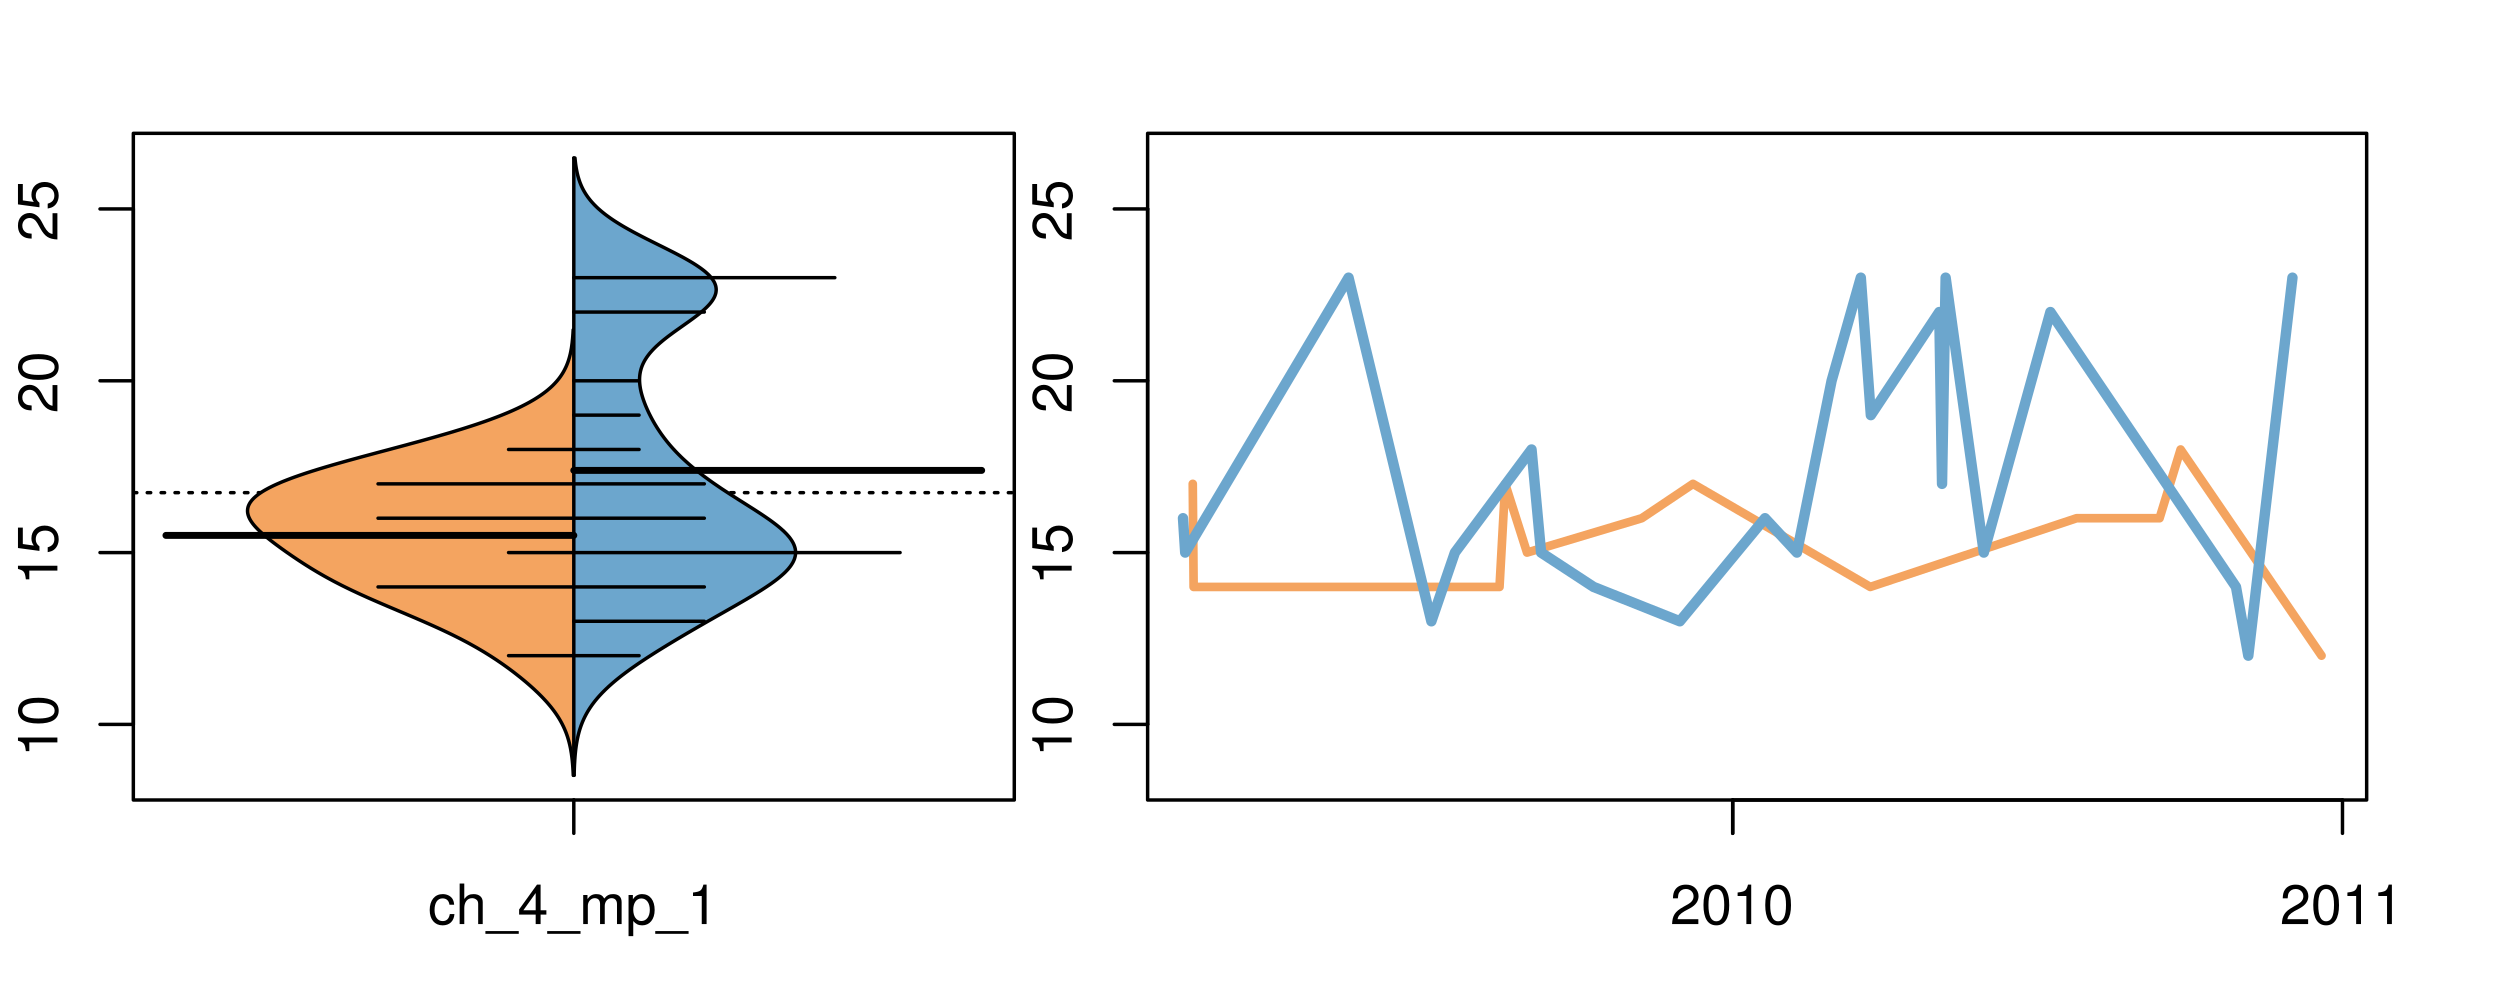 <?xml version="1.0" encoding="UTF-8"?>
<svg xmlns="http://www.w3.org/2000/svg" xmlns:xlink="http://www.w3.org/1999/xlink" width="540pt" height="216pt" viewBox="0 0 540 216" version="1.1">
<defs>
<g>
<symbol overflow="visible" id="glyph0-0">
<path style="stroke:none;" d="M -6.062 -3.109 L 0 -3.109 L 0 -4.156 L -8.516 -4.156 L -8.516 -3.469 C -7.203 -3.094 -7.016 -2.859 -6.812 -1.219 L -6.062 -1.219 Z M -6.062 -3.109 "/>
</symbol>
<symbol overflow="visible" id="glyph0-1">
<path style="stroke:none;" d="M -8.516 -3.297 C -8.516 -2.516 -8.156 -1.781 -7.578 -1.344 C -6.828 -0.797 -5.688 -0.516 -4.109 -0.516 C -1.25 -0.516 0.281 -1.469 0.281 -3.297 C 0.281 -5.094 -1.25 -6.078 -4.047 -6.078 C -5.703 -6.078 -6.797 -5.812 -7.578 -5.25 C -8.172 -4.812 -8.516 -4.109 -8.516 -3.297 Z M -7.578 -3.297 C -7.578 -4.438 -6.422 -5 -4.141 -5 C -1.734 -5 -0.594 -4.453 -0.594 -3.281 C -0.594 -2.156 -1.781 -1.594 -4.109 -1.594 C -6.438 -1.594 -7.578 -2.156 -7.578 -3.297 Z M -7.578 -3.297 "/>
</symbol>
<symbol overflow="visible" id="glyph0-2">
<path style="stroke:none;" d="M -8.516 -5.719 L -8.516 -1.312 L -3.875 -0.688 L -3.875 -1.656 C -4.469 -2.141 -4.672 -2.562 -4.672 -3.219 C -4.672 -4.359 -3.891 -5.078 -2.625 -5.078 C -1.406 -5.078 -0.656 -4.375 -0.656 -3.219 C -0.656 -2.297 -1.125 -1.734 -2.094 -1.469 L -2.094 -0.422 C -1.391 -0.562 -1.062 -0.688 -0.75 -0.938 C -0.094 -1.422 0.281 -2.281 0.281 -3.234 C 0.281 -4.953 -0.969 -6.156 -2.766 -6.156 C -4.453 -6.156 -5.609 -5.047 -5.609 -3.406 C -5.609 -2.812 -5.453 -2.328 -5.094 -1.844 L -7.469 -2.172 L -7.469 -5.719 Z M -8.516 -5.719 "/>
</symbol>
<symbol overflow="visible" id="glyph0-3">
<path style="stroke:none;" d="M -1.047 -6.078 L -1.047 -1.594 C -1.734 -1.703 -2.188 -2.094 -2.797 -3.125 L -3.438 -4.328 C -4.094 -5.516 -4.969 -6.125 -6.016 -6.125 C -6.719 -6.125 -7.375 -5.844 -7.844 -5.344 C -8.297 -4.844 -8.516 -4.219 -8.516 -3.406 C -8.516 -2.328 -8.125 -1.531 -7.406 -1.062 C -6.953 -0.75 -6.422 -0.625 -5.562 -0.594 L -5.562 -1.656 C -6.125 -1.688 -6.484 -1.766 -6.75 -1.906 C -7.266 -2.188 -7.578 -2.734 -7.578 -3.375 C -7.578 -4.328 -6.906 -5.047 -5.984 -5.047 C -5.312 -5.047 -4.734 -4.656 -4.312 -3.906 L -3.688 -2.797 C -2.672 -1.016 -1.875 -0.5 0 -0.406 L 0 -6.078 Z M -1.047 -6.078 "/>
</symbol>
<symbol overflow="visible" id="glyph0-4">
<path style="stroke:none;" d="M -8.75 -5.938 L -8.75 -4.938 L -5.5 -4.938 C -6.125 -4.531 -6.469 -3.859 -6.469 -3.016 C -6.469 -1.375 -5.156 -0.312 -3.156 -0.312 C -1.031 -0.312 0.281 -1.359 0.281 -3.047 C 0.281 -3.906 -0.047 -4.516 -0.828 -5.047 L 0 -5.047 L 0 -5.938 Z M -5.531 -3.188 C -5.531 -4.266 -4.578 -4.938 -3.078 -4.938 C -1.625 -4.938 -0.656 -4.25 -0.656 -3.188 C -0.656 -2.094 -1.625 -1.359 -3.094 -1.359 C -4.562 -1.359 -5.531 -2.094 -5.531 -3.188 Z M -5.531 -3.188 "/>
</symbol>
<symbol overflow="visible" id="glyph0-5">
<path style="stroke:none;" d="M -6.281 -3.094 L -6.281 -2.047 L -7.266 -2.047 C -7.688 -2.047 -7.906 -2.297 -7.906 -2.75 C -7.906 -2.828 -7.906 -2.875 -7.891 -3.094 L -8.719 -3.094 C -8.766 -2.875 -8.781 -2.734 -8.781 -2.531 C -8.781 -1.609 -8.25 -1.062 -7.359 -1.062 L -6.281 -1.062 L -6.281 -0.219 L -5.469 -0.219 L -5.469 -1.062 L 0 -1.062 L 0 -2.047 L -5.469 -2.047 L -5.469 -3.094 Z M -6.281 -3.094 "/>
</symbol>
<symbol overflow="visible" id="glyph0-6">
<path style="stroke:none;" d="M 1.516 -6.938 L 1.516 0.266 L 2.109 0.266 L 2.109 -6.938 Z M 1.516 -6.938 "/>
</symbol>
<symbol overflow="visible" id="glyph0-7">
<path style="stroke:none;" d="M -6.469 -3.266 C -6.469 -1.5 -5.203 -0.438 -3.094 -0.438 C -0.984 -0.438 0.281 -1.484 0.281 -3.281 C 0.281 -5.047 -0.984 -6.125 -3.047 -6.125 C -5.219 -6.125 -6.469 -5.078 -6.469 -3.266 Z M -5.547 -3.281 C -5.547 -4.406 -4.625 -5.078 -3.062 -5.078 C -1.578 -5.078 -0.641 -4.375 -0.641 -3.281 C -0.641 -2.156 -1.578 -1.469 -3.094 -1.469 C -4.609 -1.469 -5.547 -2.156 -5.547 -3.281 Z M -5.547 -3.281 "/>
</symbol>
<symbol overflow="visible" id="glyph0-8">
<path style="stroke:none;" d="M -8.75 -1.828 L -8.75 -0.812 L 0 -0.812 L 0 -1.828 Z M -8.75 -1.828 "/>
</symbol>
<symbol overflow="visible" id="glyph0-9">
<path style="stroke:none;" d="M -1.25 -2.297 L -1.25 -1.047 L 0 -1.047 L 0 -2.297 Z M -1.25 -2.297 "/>
</symbol>
<symbol overflow="visible" id="glyph0-10">
<path style="stroke:none;" d="M -2.047 -3.922 L 0 -3.922 L 0 -4.984 L -2.047 -4.984 L -2.047 -6.234 L -2.984 -6.234 L -2.984 -4.984 L -8.516 -4.984 L -8.516 -4.203 L -3.156 -0.344 L -2.047 -0.344 Z M -2.984 -3.922 L -2.984 -1.266 L -6.703 -3.922 Z M -2.984 -3.922 "/>
</symbol>
<symbol overflow="visible" id="glyph0-11">
<path style="stroke:none;" d="M 0 -3.422 L -6.281 -5.828 L -6.281 -4.703 L -1.188 -2.922 L -6.281 -1.25 L -6.281 -0.125 L 0 -2.328 Z M 0 -3.422 "/>
</symbol>
<symbol overflow="visible" id="glyph0-12">
<path style="stroke:none;" d="M -0.594 -6.422 C -0.562 -6.312 -0.562 -6.266 -0.562 -6.203 C -0.562 -5.859 -0.75 -5.656 -1.062 -5.656 L -4.75 -5.656 C -5.875 -5.656 -6.469 -4.844 -6.469 -3.297 C -6.469 -2.391 -6.203 -1.625 -5.734 -1.219 C -5.406 -0.922 -5.047 -0.797 -4.422 -0.781 L -4.422 -1.781 C -5.203 -1.875 -5.547 -2.328 -5.547 -3.266 C -5.547 -4.156 -5.203 -4.672 -4.609 -4.672 L -4.344 -4.672 C -3.922 -4.672 -3.75 -4.422 -3.641 -3.625 C -3.469 -2.203 -3.422 -1.984 -3.266 -1.609 C -2.969 -0.875 -2.406 -0.5 -1.578 -0.5 C -0.438 -0.5 0.281 -1.297 0.281 -2.562 C 0.281 -3.359 0 -4 -0.641 -4.703 C -0.016 -4.781 0.281 -5.094 0.281 -5.734 C 0.281 -5.938 0.25 -6.094 0.172 -6.422 Z M -1.984 -4.672 C -1.641 -4.672 -1.438 -4.578 -1.156 -4.266 C -0.797 -3.859 -0.594 -3.375 -0.594 -2.781 C -0.594 -2 -0.969 -1.547 -1.609 -1.547 C -2.266 -1.547 -2.609 -1.984 -2.766 -3.062 C -2.906 -4.109 -2.953 -4.328 -3.109 -4.672 Z M -1.984 -4.672 "/>
</symbol>
<symbol overflow="visible" id="glyph0-13">
<path style="stroke:none;" d="M 0 -5.781 L -6.281 -5.781 L -6.281 -4.781 L -2.719 -4.781 C -1.438 -4.781 -0.594 -4.109 -0.594 -3.078 C -0.594 -2.281 -1.078 -1.781 -1.844 -1.781 L -6.281 -1.781 L -6.281 -0.781 L -1.438 -0.781 C -0.391 -0.781 0.281 -1.562 0.281 -2.781 C 0.281 -3.703 -0.047 -4.297 -0.875 -4.891 L 0 -4.891 Z M 0 -5.781 "/>
</symbol>
<symbol overflow="visible" id="glyph0-14">
<path style="stroke:none;" d="M -2.812 -6.156 C -3.766 -6.156 -4.344 -6.078 -4.812 -5.906 C -5.844 -5.5 -6.469 -4.531 -6.469 -3.359 C -6.469 -1.609 -5.125 -0.484 -3.062 -0.484 C -1 -0.484 0.281 -1.578 0.281 -3.344 C 0.281 -4.781 -0.547 -5.766 -1.906 -6.031 L -1.906 -5.016 C -1.078 -4.734 -0.641 -4.172 -0.641 -3.375 C -0.641 -2.734 -0.938 -2.203 -1.469 -1.859 C -1.828 -1.625 -2.188 -1.531 -2.812 -1.531 Z M -3.625 -1.547 C -4.781 -1.625 -5.547 -2.344 -5.547 -3.344 C -5.547 -4.328 -4.734 -5.094 -3.703 -5.094 C -3.672 -5.094 -3.641 -5.094 -3.625 -5.078 Z M -3.625 -1.547 "/>
</symbol>
<symbol overflow="visible" id="glyph1-0">
<path style="stroke:none;" d="M 5.656 -4.172 C 5.609 -4.781 5.469 -5.188 5.234 -5.531 C 4.797 -6.125 4.047 -6.469 3.172 -6.469 C 1.469 -6.469 0.375 -5.125 0.375 -3.031 C 0.375 -1.016 1.453 0.281 3.156 0.281 C 4.656 0.281 5.609 -0.625 5.719 -2.156 L 4.719 -2.156 C 4.547 -1.156 4.031 -0.641 3.188 -0.641 C 2.078 -0.641 1.422 -1.547 1.422 -3.031 C 1.422 -4.609 2.062 -5.547 3.156 -5.547 C 4 -5.547 4.531 -5.047 4.641 -4.172 Z M 5.656 -4.172 "/>
</symbol>
<symbol overflow="visible" id="glyph1-1">
<path style="stroke:none;" d="M 0.844 -8.75 L 0.844 0 L 1.844 0 L 1.844 -3.469 C 1.844 -4.75 2.516 -5.594 3.547 -5.594 C 3.859 -5.594 4.188 -5.484 4.422 -5.297 C 4.719 -5.094 4.844 -4.797 4.844 -4.359 L 4.844 0 L 5.828 0 L 5.828 -4.75 C 5.828 -5.812 5.078 -6.469 3.859 -6.469 C 2.969 -6.469 2.422 -6.188 1.844 -5.422 L 1.844 -8.75 Z M 0.844 -8.75 "/>
</symbol>
<symbol overflow="visible" id="glyph1-2">
<path style="stroke:none;" d="M 6.938 1.516 L -0.266 1.516 L -0.266 2.109 L 6.938 2.109 Z M 6.938 1.516 "/>
</symbol>
<symbol overflow="visible" id="glyph1-3">
<path style="stroke:none;" d="M 3.922 -2.047 L 3.922 0 L 4.984 0 L 4.984 -2.047 L 6.234 -2.047 L 6.234 -2.984 L 4.984 -2.984 L 4.984 -8.516 L 4.203 -8.516 L 0.344 -3.156 L 0.344 -2.047 Z M 3.922 -2.984 L 1.266 -2.984 L 3.922 -6.703 Z M 3.922 -2.984 "/>
</symbol>
<symbol overflow="visible" id="glyph1-4">
<path style="stroke:none;" d="M 0.844 -6.281 L 0.844 0 L 1.844 0 L 1.844 -3.953 C 1.844 -4.859 2.516 -5.594 3.328 -5.594 C 4.062 -5.594 4.484 -5.141 4.484 -4.328 L 4.484 0 L 5.5 0 L 5.5 -3.953 C 5.5 -4.859 6.156 -5.594 6.969 -5.594 C 7.703 -5.594 8.141 -5.125 8.141 -4.328 L 8.141 0 L 9.141 0 L 9.141 -4.719 C 9.141 -5.844 8.5 -6.469 7.312 -6.469 C 6.484 -6.469 5.969 -6.219 5.391 -5.516 C 5.016 -6.188 4.516 -6.469 3.703 -6.469 C 2.859 -6.469 2.297 -6.156 1.766 -5.406 L 1.766 -6.281 Z M 0.844 -6.281 "/>
</symbol>
<symbol overflow="visible" id="glyph1-5">
<path style="stroke:none;" d="M 0.641 2.609 L 1.656 2.609 L 1.656 -0.656 C 2.188 -0.016 2.766 0.281 3.594 0.281 C 5.203 0.281 6.281 -1.031 6.281 -3.031 C 6.281 -5.141 5.25 -6.469 3.578 -6.469 C 2.719 -6.469 2.047 -6.078 1.578 -5.344 L 1.578 -6.281 L 0.641 -6.281 Z M 3.406 -5.531 C 4.516 -5.531 5.234 -4.562 5.234 -3.062 C 5.234 -1.625 4.5 -0.656 3.406 -0.656 C 2.359 -0.656 1.656 -1.625 1.656 -3.094 C 1.656 -4.578 2.359 -5.531 3.406 -5.531 Z M 3.406 -5.531 "/>
</symbol>
<symbol overflow="visible" id="glyph1-6">
<path style="stroke:none;" d="M 3.109 -6.062 L 3.109 0 L 4.156 0 L 4.156 -8.516 L 3.469 -8.516 C 3.094 -7.203 2.859 -7.016 1.219 -6.812 L 1.219 -6.062 Z M 3.109 -6.062 "/>
</symbol>
<symbol overflow="visible" id="glyph1-7">
<path style="stroke:none;" d="M 6.078 -1.047 L 1.594 -1.047 C 1.703 -1.734 2.094 -2.188 3.125 -2.797 L 4.328 -3.438 C 5.516 -4.094 6.125 -4.969 6.125 -6.016 C 6.125 -6.719 5.844 -7.375 5.344 -7.844 C 4.844 -8.297 4.219 -8.516 3.406 -8.516 C 2.328 -8.516 1.531 -8.125 1.062 -7.406 C 0.75 -6.953 0.625 -6.422 0.594 -5.562 L 1.656 -5.562 C 1.688 -6.125 1.766 -6.484 1.906 -6.75 C 2.188 -7.266 2.734 -7.578 3.375 -7.578 C 4.328 -7.578 5.047 -6.906 5.047 -5.984 C 5.047 -5.312 4.656 -4.734 3.906 -4.312 L 2.797 -3.688 C 1.016 -2.672 0.5 -1.875 0.406 0 L 6.078 0 Z M 6.078 -1.047 "/>
</symbol>
<symbol overflow="visible" id="glyph1-8">
<path style="stroke:none;" d="M 3.297 -8.516 C 2.516 -8.516 1.781 -8.156 1.344 -7.578 C 0.797 -6.828 0.516 -5.688 0.516 -4.109 C 0.516 -1.25 1.469 0.281 3.297 0.281 C 5.094 0.281 6.078 -1.25 6.078 -4.047 C 6.078 -5.703 5.812 -6.797 5.25 -7.578 C 4.812 -8.172 4.109 -8.516 3.297 -8.516 Z M 3.297 -7.578 C 4.438 -7.578 5 -6.422 5 -4.141 C 5 -1.734 4.453 -0.594 3.281 -0.594 C 2.156 -0.594 1.594 -1.781 1.594 -4.109 C 1.594 -6.438 2.156 -7.578 3.297 -7.578 Z M 3.297 -7.578 "/>
</symbol>
</g>
<clipPath id="clip1">
  <path d="M 28.801 28.801 L 220.086 28.801 L 220.086 173.801 L 28.801 173.801 Z M 28.801 28.801 "/>
</clipPath>
<clipPath id="clip2">
  <path d="M 247.887 28.801 L 512.199 28.801 L 512.199 173.801 L 247.887 173.801 Z M 247.887 28.801 "/>
</clipPath>
<clipPath id="clip3">
  <path d="M 233.484 14.398 L 526.598 14.398 L 526.598 188.199 L 233.484 188.199 Z M 233.484 14.398 "/>
</clipPath>
<clipPath id="clip4">
  <path d="M 247.887 28.801 L 512.199 28.801 L 512.199 173.801 L 247.887 173.801 Z M 247.887 28.801 "/>
</clipPath>
</defs>
<g id="surface616">
<path style="fill:none;stroke-width:0.75;stroke-linecap:round;stroke-linejoin:round;stroke:rgb(0%,0%,0%);stroke-opacity:1;stroke-miterlimit:10;" d="M 28.801 172.801 L 219.086 172.801 L 219.086 28.801 L 28.801 28.801 L 28.801 172.801 "/>
<path style="fill:none;stroke-width:0.75;stroke-linecap:round;stroke-linejoin:round;stroke:rgb(0%,0%,0%);stroke-opacity:1;stroke-miterlimit:10;" d="M 28.801 156.465 L 28.801 45.133 "/>
<path style="fill:none;stroke-width:0.75;stroke-linecap:round;stroke-linejoin:round;stroke:rgb(0%,0%,0%);stroke-opacity:1;stroke-miterlimit:10;" d="M 28.801 156.465 L 21.602 156.465 "/>
<path style="fill:none;stroke-width:0.75;stroke-linecap:round;stroke-linejoin:round;stroke:rgb(0%,0%,0%);stroke-opacity:1;stroke-miterlimit:10;" d="M 28.801 119.355 L 21.602 119.355 "/>
<path style="fill:none;stroke-width:0.75;stroke-linecap:round;stroke-linejoin:round;stroke:rgb(0%,0%,0%);stroke-opacity:1;stroke-miterlimit:10;" d="M 28.801 82.246 L 21.602 82.246 "/>
<path style="fill:none;stroke-width:0.75;stroke-linecap:round;stroke-linejoin:round;stroke:rgb(0%,0%,0%);stroke-opacity:1;stroke-miterlimit:10;" d="M 28.801 45.133 L 21.602 45.133 "/>
<g style="fill:rgb(0%,0%,0%);fill-opacity:1;">
  <use xlink:href="#glyph0-0" x="12.396" y="163.465"/>
  <use xlink:href="#glyph0-1" x="12.396" y="156.793"/>
</g>
<g style="fill:rgb(0%,0%,0%);fill-opacity:1;">
  <use xlink:href="#glyph0-0" x="12.396" y="126.355"/>
  <use xlink:href="#glyph0-2" x="12.396" y="119.684"/>
</g>
<g style="fill:rgb(0%,0%,0%);fill-opacity:1;">
  <use xlink:href="#glyph0-3" x="12.396" y="89.246"/>
  <use xlink:href="#glyph0-1" x="12.396" y="82.574"/>
</g>
<g style="fill:rgb(0%,0%,0%);fill-opacity:1;">
  <use xlink:href="#glyph0-3" x="12.396" y="52.133"/>
  <use xlink:href="#glyph0-2" x="12.396" y="45.461"/>
</g>
<path style="fill:none;stroke-width:0.75;stroke-linecap:round;stroke-linejoin:round;stroke:rgb(0%,0%,0%);stroke-opacity:1;stroke-miterlimit:10;" d="M 123.941 172.801 L 123.941 172.801 "/>
<path style="fill:none;stroke-width:0.75;stroke-linecap:round;stroke-linejoin:round;stroke:rgb(0%,0%,0%);stroke-opacity:1;stroke-miterlimit:10;" d="M 123.941 172.801 L 123.941 180 "/>
<g style="fill:rgb(0%,0%,0%);fill-opacity:1;">
  <use xlink:href="#glyph1-0" x="92.441" y="199.596"/>
  <use xlink:href="#glyph1-1" x="98.441" y="199.596"/>
  <use xlink:href="#glyph1-2" x="105.113" y="199.596"/>
  <use xlink:href="#glyph1-3" x="111.785" y="199.596"/>
  <use xlink:href="#glyph1-2" x="118.457" y="199.596"/>
  <use xlink:href="#glyph1-4" x="125.129" y="199.596"/>
  <use xlink:href="#glyph1-5" x="135.125" y="199.596"/>
  <use xlink:href="#glyph1-2" x="141.797" y="199.596"/>
  <use xlink:href="#glyph1-6" x="148.469" y="199.596"/>
</g>
<g clip-path="url(#clip1)" clip-rule="nonzero">
<path style="fill:none;stroke-width:0.75;stroke-linecap:round;stroke-linejoin:round;stroke:rgb(0%,0%,0%);stroke-opacity:1;stroke-dasharray:0.75,2.25;stroke-miterlimit:10;" d="M 28.801 106.418 L 219.086 106.418 "/>
<path style=" stroke:none;fill-rule:nonzero;fill:rgb(95.686%,64.314%,37.647%);fill-opacity:1;" d="M 123.941 71.242 L 123.805 71.242 L 123.797 71.434 L 123.773 71.809 L 123.766 71.996 L 123.75 72.184 L 123.738 72.375 L 123.723 72.562 L 123.711 72.75 L 123.695 72.938 L 123.68 73.129 L 123.602 73.879 L 123.582 74.07 L 123.559 74.258 L 123.531 74.445 L 123.508 74.633 L 123.48 74.82 L 123.453 75.012 L 123.391 75.387 L 123.32 75.762 L 123.285 75.953 L 123.207 76.328 L 123.164 76.516 L 123.117 76.703 L 123.07 76.895 L 122.969 77.27 L 122.914 77.457 L 122.855 77.645 L 122.797 77.836 L 122.734 78.023 L 122.602 78.398 L 122.527 78.586 L 122.453 78.777 L 122.375 78.965 L 122.293 79.152 L 122.207 79.34 L 122.117 79.527 L 122.023 79.719 L 121.828 80.094 L 121.723 80.281 L 121.613 80.473 L 121.5 80.66 L 121.258 81.035 L 121.129 81.223 L 120.996 81.414 L 120.715 81.789 L 120.566 81.977 L 120.41 82.164 L 120.25 82.355 L 119.914 82.73 L 119.734 82.918 L 119.551 83.105 L 119.363 83.297 L 119.164 83.484 L 118.961 83.672 L 118.75 83.859 L 118.531 84.047 L 118.309 84.238 L 118.078 84.426 L 117.84 84.613 L 117.594 84.801 L 117.34 84.988 L 117.078 85.18 L 116.809 85.367 L 116.535 85.555 L 116.25 85.742 L 115.957 85.93 L 115.656 86.121 L 115.348 86.309 L 115.031 86.496 L 114.703 86.684 L 114.371 86.875 L 114.027 87.062 L 113.676 87.25 L 113.316 87.438 L 112.945 87.625 L 112.57 87.816 L 111.789 88.191 L 110.969 88.566 L 110.543 88.758 L 110.113 88.945 L 109.672 89.133 L 109.219 89.32 L 108.762 89.508 L 108.293 89.699 L 107.816 89.887 L 107.332 90.074 L 106.836 90.262 L 106.332 90.449 L 105.82 90.641 L 105.297 90.828 L 104.77 91.016 L 103.684 91.391 L 103.125 91.582 L 102.562 91.77 L 101.992 91.957 L 101.41 92.145 L 100.824 92.332 L 100.227 92.523 L 99.629 92.711 L 99.016 92.898 L 98.398 93.086 L 97.777 93.277 L 97.145 93.465 L 96.508 93.652 L 95.863 93.84 L 95.215 94.027 L 94.559 94.219 L 93.898 94.406 L 93.234 94.594 L 91.891 94.969 L 91.207 95.16 L 90.527 95.348 L 89.84 95.535 L 89.148 95.723 L 88.453 95.91 L 87.758 96.102 L 86.359 96.477 L 84.953 96.852 L 84.246 97.043 L 83.543 97.23 L 82.129 97.605 L 81.426 97.793 L 80.723 97.984 L 80.02 98.172 L 78.621 98.547 L 77.926 98.734 L 77.234 98.926 L 76.543 99.113 L 75.176 99.488 L 74.504 99.676 L 73.832 99.867 L 73.164 100.055 L 71.852 100.43 L 71.207 100.621 L 70.562 100.809 L 69.934 100.996 L 69.309 101.184 L 68.691 101.371 L 68.086 101.562 L 67.48 101.75 L 66.895 101.938 L 66.312 102.125 L 65.746 102.312 L 65.184 102.504 L 64.633 102.691 L 64.098 102.879 L 63.57 103.066 L 63.055 103.254 L 62.551 103.445 L 62.059 103.633 L 61.582 103.82 L 61.109 104.008 L 60.66 104.195 L 60.219 104.387 L 59.789 104.574 L 59.375 104.762 L 58.973 104.949 L 58.59 105.137 L 58.211 105.328 L 57.855 105.516 L 57.512 105.703 L 57.176 105.891 L 56.863 106.078 L 56.555 106.27 L 56.273 106.457 L 55.996 106.645 L 55.738 106.832 L 55.496 107.023 L 55.262 107.211 L 55.047 107.398 L 54.844 107.586 L 54.66 107.773 L 54.484 107.965 L 54.324 108.152 L 54.184 108.34 L 54.047 108.527 L 53.934 108.715 L 53.828 108.906 L 53.738 109.094 L 53.66 109.281 L 53.594 109.469 L 53.547 109.656 L 53.508 109.848 L 53.484 110.035 L 53.469 110.223 L 53.465 110.41 L 53.48 110.598 L 53.496 110.789 L 53.574 111.164 L 53.633 111.352 L 53.695 111.539 L 53.77 111.73 L 53.949 112.105 L 54.055 112.293 L 54.168 112.48 L 54.289 112.672 L 54.555 113.047 L 54.703 113.234 L 54.855 113.422 L 55.016 113.613 L 55.184 113.801 L 55.355 113.988 L 55.539 114.176 L 55.723 114.367 L 55.914 114.555 L 56.312 114.93 L 56.52 115.117 L 56.73 115.309 L 57.168 115.684 L 57.391 115.871 L 57.621 116.059 L 57.852 116.25 L 58.32 116.625 L 58.805 117 L 59.051 117.191 L 59.801 117.754 L 60.059 117.941 L 60.312 118.133 L 60.574 118.32 L 60.832 118.508 L 61.094 118.695 L 61.359 118.883 L 61.625 119.074 L 61.891 119.262 L 62.16 119.449 L 62.434 119.637 L 62.703 119.824 L 62.98 120.016 L 63.254 120.203 L 63.531 120.391 L 63.812 120.578 L 64.094 120.77 L 64.375 120.957 L 64.66 121.145 L 65.238 121.52 L 65.527 121.711 L 65.824 121.898 L 66.117 122.086 L 66.719 122.461 L 67.02 122.652 L 67.637 123.027 L 68.262 123.402 L 68.582 123.594 L 68.902 123.781 L 69.227 123.969 L 69.883 124.344 L 70.219 124.535 L 70.898 124.91 L 71.594 125.285 L 71.945 125.477 L 72.301 125.664 L 73.027 126.039 L 73.395 126.227 L 73.766 126.418 L 74.141 126.605 L 74.906 126.98 L 75.293 127.168 L 75.684 127.359 L 76.078 127.547 L 76.477 127.734 L 76.879 127.922 L 77.285 128.113 L 77.691 128.301 L 78.102 128.488 L 78.52 128.676 L 78.934 128.863 L 79.355 129.055 L 79.777 129.242 L 80.207 129.43 L 80.633 129.617 L 81.066 129.805 L 81.5 129.996 L 81.934 130.184 L 82.809 130.559 L 83.25 130.746 L 83.688 130.938 L 84.133 131.125 L 84.574 131.312 L 85.465 131.688 L 85.906 131.879 L 87.688 132.629 L 88.129 132.82 L 89.453 133.383 L 89.891 133.57 L 90.328 133.762 L 90.766 133.949 L 91.199 134.137 L 91.629 134.324 L 92.059 134.516 L 92.488 134.703 L 93.332 135.078 L 93.75 135.266 L 94.168 135.457 L 94.582 135.645 L 94.992 135.832 L 95.398 136.02 L 95.801 136.207 L 96.199 136.398 L 96.598 136.586 L 97.379 136.961 L 97.766 137.148 L 98.898 137.715 L 99.27 137.902 L 99.637 138.09 L 100 138.281 L 100.359 138.469 L 100.715 138.656 L 101.066 138.844 L 101.41 139.031 L 101.758 139.223 L 102.43 139.598 L 103.094 139.973 L 103.418 140.164 L 104.059 140.539 L 104.684 140.914 L 104.988 141.105 L 105.293 141.293 L 105.594 141.48 L 105.891 141.668 L 106.188 141.859 L 106.766 142.234 L 107.336 142.609 L 107.613 142.801 L 107.891 142.988 L 108.438 143.363 L 108.707 143.551 L 108.973 143.742 L 109.496 144.117 L 110.012 144.492 L 110.266 144.684 L 110.52 144.871 L 110.77 145.059 L 111.016 145.246 L 111.258 145.434 L 111.504 145.625 L 112.219 146.188 L 112.453 146.375 L 112.684 146.566 L 112.914 146.754 L 113.367 147.129 L 113.59 147.316 L 113.812 147.508 L 114.031 147.695 L 114.461 148.07 L 114.676 148.262 L 114.887 148.449 L 115.301 148.824 L 115.504 149.012 L 115.703 149.203 L 116.102 149.578 L 116.484 149.953 L 116.676 150.145 L 116.859 150.332 L 117.047 150.52 L 117.406 150.895 L 117.582 151.086 L 117.758 151.273 L 117.93 151.461 L 118.266 151.836 L 118.426 152.027 L 118.59 152.215 L 118.902 152.59 L 119.055 152.777 L 119.203 152.969 L 119.352 153.156 L 119.492 153.344 L 119.637 153.531 L 119.773 153.719 L 119.91 153.91 L 120.043 154.098 L 120.172 154.285 L 120.422 154.66 L 120.543 154.852 L 120.664 155.039 L 120.891 155.414 L 121 155.605 L 121.109 155.793 L 121.414 156.355 L 121.508 156.547 L 121.695 156.922 L 121.867 157.297 L 121.953 157.488 L 122.188 158.051 L 122.262 158.238 L 122.332 158.43 L 122.402 158.617 L 122.465 158.805 L 122.531 158.992 L 122.594 159.18 L 122.652 159.371 L 122.711 159.559 L 122.82 159.934 L 122.871 160.121 L 122.922 160.312 L 123.062 160.875 L 123.102 161.062 L 123.145 161.254 L 123.223 161.629 L 123.258 161.816 L 123.293 162.008 L 123.418 162.758 L 123.445 162.949 L 123.469 163.137 L 123.496 163.324 L 123.543 163.699 L 123.566 163.891 L 123.625 164.453 L 123.641 164.641 L 123.66 164.832 L 123.707 165.395 L 123.719 165.582 L 123.734 165.773 L 123.781 166.523 L 123.789 166.715 L 123.801 166.902 L 123.824 167.465 L 123.941 167.465 Z M 123.941 71.242 "/>
<path style="fill:none;stroke-width:0.75;stroke-linecap:round;stroke-linejoin:round;stroke:rgb(0%,0%,0%);stroke-opacity:1;stroke-miterlimit:10;" d="M 123.941 71.242 L 123.805 71.242 L 123.797 71.434 L 123.773 71.809 L 123.766 71.996 L 123.75 72.184 L 123.738 72.375 L 123.723 72.562 L 123.711 72.75 L 123.695 72.938 L 123.68 73.129 L 123.602 73.879 L 123.582 74.07 L 123.559 74.258 L 123.531 74.445 L 123.508 74.633 L 123.48 74.82 L 123.453 75.012 L 123.391 75.387 L 123.32 75.762 L 123.285 75.953 L 123.207 76.328 L 123.164 76.516 L 123.117 76.703 L 123.07 76.895 L 122.969 77.27 L 122.914 77.457 L 122.855 77.645 L 122.797 77.836 L 122.734 78.023 L 122.602 78.398 L 122.527 78.586 L 122.453 78.777 L 122.375 78.965 L 122.293 79.152 L 122.207 79.34 L 122.117 79.527 L 122.023 79.719 L 121.828 80.094 L 121.723 80.281 L 121.613 80.473 L 121.5 80.66 L 121.258 81.035 L 121.129 81.223 L 120.996 81.414 L 120.715 81.789 L 120.566 81.977 L 120.41 82.164 L 120.25 82.355 L 119.914 82.73 L 119.734 82.918 L 119.551 83.105 L 119.363 83.297 L 119.164 83.484 L 118.961 83.672 L 118.75 83.859 L 118.531 84.047 L 118.309 84.238 L 118.078 84.426 L 117.84 84.613 L 117.594 84.801 L 117.34 84.988 L 117.078 85.18 L 116.809 85.367 L 116.535 85.555 L 116.25 85.742 L 115.957 85.93 L 115.656 86.121 L 115.348 86.309 L 115.031 86.496 L 114.703 86.684 L 114.371 86.875 L 114.027 87.062 L 113.676 87.25 L 113.316 87.438 L 112.945 87.625 L 112.57 87.816 L 111.789 88.191 L 110.969 88.566 L 110.543 88.758 L 110.113 88.945 L 109.672 89.133 L 109.219 89.32 L 108.762 89.508 L 108.293 89.699 L 107.816 89.887 L 107.332 90.074 L 106.836 90.262 L 106.332 90.449 L 105.82 90.641 L 105.297 90.828 L 104.77 91.016 L 103.684 91.391 L 103.125 91.582 L 102.562 91.77 L 101.992 91.957 L 101.41 92.145 L 100.824 92.332 L 100.227 92.523 L 99.629 92.711 L 99.016 92.898 L 98.398 93.086 L 97.777 93.277 L 97.145 93.465 L 96.508 93.652 L 95.863 93.84 L 95.215 94.027 L 94.559 94.219 L 93.898 94.406 L 93.234 94.594 L 91.891 94.969 L 91.207 95.16 L 90.527 95.348 L 89.84 95.535 L 89.148 95.723 L 88.453 95.91 L 87.758 96.102 L 86.359 96.477 L 84.953 96.852 L 84.246 97.043 L 83.543 97.23 L 82.129 97.605 L 81.426 97.793 L 80.723 97.984 L 80.02 98.172 L 78.621 98.547 L 77.926 98.734 L 77.234 98.926 L 76.543 99.113 L 75.176 99.488 L 74.504 99.676 L 73.832 99.867 L 73.164 100.055 L 71.852 100.43 L 71.207 100.621 L 70.562 100.809 L 69.934 100.996 L 69.309 101.184 L 68.691 101.371 L 68.086 101.562 L 67.48 101.75 L 66.895 101.938 L 66.312 102.125 L 65.746 102.312 L 65.184 102.504 L 64.633 102.691 L 64.098 102.879 L 63.57 103.066 L 63.055 103.254 L 62.551 103.445 L 62.059 103.633 L 61.582 103.82 L 61.109 104.008 L 60.66 104.195 L 60.219 104.387 L 59.789 104.574 L 59.375 104.762 L 58.973 104.949 L 58.59 105.137 L 58.211 105.328 L 57.855 105.516 L 57.512 105.703 L 57.176 105.891 L 56.863 106.078 L 56.555 106.27 L 56.273 106.457 L 55.996 106.645 L 55.738 106.832 L 55.496 107.023 L 55.262 107.211 L 55.047 107.398 L 54.844 107.586 L 54.66 107.773 L 54.484 107.965 L 54.324 108.152 L 54.184 108.34 L 54.047 108.527 L 53.934 108.715 L 53.828 108.906 L 53.738 109.094 L 53.66 109.281 L 53.594 109.469 L 53.547 109.656 L 53.508 109.848 L 53.484 110.035 L 53.469 110.223 L 53.465 110.41 L 53.48 110.598 L 53.496 110.789 L 53.574 111.164 L 53.633 111.352 L 53.695 111.539 L 53.77 111.73 L 53.949 112.105 L 54.055 112.293 L 54.168 112.48 L 54.289 112.672 L 54.555 113.047 L 54.703 113.234 L 54.855 113.422 L 55.016 113.613 L 55.184 113.801 L 55.355 113.988 L 55.539 114.176 L 55.723 114.367 L 55.914 114.555 L 56.312 114.93 L 56.52 115.117 L 56.73 115.309 L 57.168 115.684 L 57.391 115.871 L 57.621 116.059 L 57.852 116.25 L 58.32 116.625 L 58.805 117 L 59.051 117.191 L 59.801 117.754 L 60.059 117.941 L 60.312 118.133 L 60.574 118.32 L 60.832 118.508 L 61.094 118.695 L 61.359 118.883 L 61.625 119.074 L 61.891 119.262 L 62.16 119.449 L 62.434 119.637 L 62.703 119.824 L 62.98 120.016 L 63.254 120.203 L 63.531 120.391 L 63.812 120.578 L 64.094 120.77 L 64.375 120.957 L 64.66 121.145 L 65.238 121.52 L 65.527 121.711 L 65.824 121.898 L 66.117 122.086 L 66.719 122.461 L 67.02 122.652 L 67.637 123.027 L 68.262 123.402 L 68.582 123.594 L 68.902 123.781 L 69.227 123.969 L 69.883 124.344 L 70.219 124.535 L 70.898 124.91 L 71.594 125.285 L 71.945 125.477 L 72.301 125.664 L 73.027 126.039 L 73.395 126.227 L 73.766 126.418 L 74.141 126.605 L 74.906 126.98 L 75.293 127.168 L 75.684 127.359 L 76.078 127.547 L 76.477 127.734 L 76.879 127.922 L 77.285 128.113 L 77.691 128.301 L 78.102 128.488 L 78.52 128.676 L 78.934 128.863 L 79.355 129.055 L 79.777 129.242 L 80.207 129.43 L 80.633 129.617 L 81.066 129.805 L 81.5 129.996 L 81.934 130.184 L 82.809 130.559 L 83.25 130.746 L 83.688 130.938 L 84.133 131.125 L 84.574 131.312 L 85.465 131.688 L 85.906 131.879 L 87.688 132.629 L 88.129 132.82 L 89.453 133.383 L 89.891 133.57 L 90.328 133.762 L 90.766 133.949 L 91.199 134.137 L 91.629 134.324 L 92.059 134.516 L 92.488 134.703 L 93.332 135.078 L 93.75 135.266 L 94.168 135.457 L 94.582 135.645 L 94.992 135.832 L 95.398 136.02 L 95.801 136.207 L 96.199 136.398 L 96.598 136.586 L 97.379 136.961 L 97.766 137.148 L 98.898 137.715 L 99.27 137.902 L 99.637 138.09 L 100 138.281 L 100.359 138.469 L 100.715 138.656 L 101.066 138.844 L 101.41 139.031 L 101.758 139.223 L 102.43 139.598 L 103.094 139.973 L 103.418 140.164 L 104.059 140.539 L 104.684 140.914 L 104.988 141.105 L 105.293 141.293 L 105.594 141.48 L 105.891 141.668 L 106.188 141.859 L 106.766 142.234 L 107.336 142.609 L 107.613 142.801 L 107.891 142.988 L 108.438 143.363 L 108.707 143.551 L 108.973 143.742 L 109.496 144.117 L 110.012 144.492 L 110.266 144.684 L 110.52 144.871 L 110.77 145.059 L 111.016 145.246 L 111.258 145.434 L 111.504 145.625 L 112.219 146.188 L 112.453 146.375 L 112.684 146.566 L 112.914 146.754 L 113.367 147.129 L 113.59 147.316 L 113.812 147.508 L 114.031 147.695 L 114.461 148.07 L 114.676 148.262 L 114.887 148.449 L 115.301 148.824 L 115.504 149.012 L 115.703 149.203 L 116.102 149.578 L 116.484 149.953 L 116.676 150.145 L 116.859 150.332 L 117.047 150.52 L 117.406 150.895 L 117.582 151.086 L 117.758 151.273 L 117.93 151.461 L 118.266 151.836 L 118.426 152.027 L 118.59 152.215 L 118.902 152.59 L 119.055 152.777 L 119.203 152.969 L 119.352 153.156 L 119.492 153.344 L 119.637 153.531 L 119.773 153.719 L 119.91 153.91 L 120.043 154.098 L 120.172 154.285 L 120.422 154.66 L 120.543 154.852 L 120.664 155.039 L 120.891 155.414 L 121 155.605 L 121.109 155.793 L 121.414 156.355 L 121.508 156.547 L 121.695 156.922 L 121.867 157.297 L 121.953 157.488 L 122.188 158.051 L 122.262 158.238 L 122.332 158.43 L 122.402 158.617 L 122.465 158.805 L 122.531 158.992 L 122.594 159.18 L 122.652 159.371 L 122.711 159.559 L 122.82 159.934 L 122.871 160.121 L 122.922 160.312 L 123.062 160.875 L 123.102 161.062 L 123.145 161.254 L 123.223 161.629 L 123.258 161.816 L 123.293 162.008 L 123.418 162.758 L 123.445 162.949 L 123.469 163.137 L 123.496 163.324 L 123.543 163.699 L 123.566 163.891 L 123.625 164.453 L 123.641 164.641 L 123.66 164.832 L 123.707 165.395 L 123.719 165.582 L 123.734 165.773 L 123.781 166.523 L 123.789 166.715 L 123.801 166.902 L 123.824 167.465 L 123.941 167.465 "/>
<path style=" stroke:none;fill-rule:nonzero;fill:rgb(42.353%,65.098%,80.392%);fill-opacity:1;" d="M 123.941 167.465 L 124.012 167.465 L 124.02 167.207 L 124.023 166.945 L 124.031 166.684 L 124.043 166.422 L 124.051 166.16 L 124.059 165.902 L 124.094 165.117 L 124.109 164.855 L 124.125 164.598 L 124.156 164.074 L 124.176 163.812 L 124.195 163.555 L 124.215 163.293 L 124.262 162.77 L 124.289 162.508 L 124.316 162.25 L 124.344 161.988 L 124.375 161.727 L 124.445 161.203 L 124.484 160.945 L 124.523 160.684 L 124.566 160.422 L 124.66 159.898 L 124.711 159.641 L 124.766 159.379 L 124.883 158.855 L 124.949 158.594 L 125.016 158.336 L 125.086 158.074 L 125.16 157.812 L 125.238 157.551 L 125.324 157.289 L 125.41 157.031 L 125.5 156.77 L 125.598 156.508 L 125.801 155.984 L 125.914 155.727 L 126.027 155.465 L 126.145 155.203 L 126.402 154.68 L 126.539 154.422 L 126.68 154.16 L 126.828 153.898 L 126.98 153.637 L 127.141 153.375 L 127.305 153.117 L 127.473 152.855 L 127.832 152.332 L 128.023 152.07 L 128.219 151.812 L 128.418 151.551 L 128.625 151.289 L 129.062 150.766 L 129.289 150.508 L 129.523 150.246 L 129.766 149.984 L 130.012 149.723 L 130.266 149.461 L 130.523 149.203 L 130.789 148.941 L 131.062 148.68 L 131.34 148.418 L 131.625 148.156 L 131.914 147.898 L 132.211 147.637 L 132.516 147.375 L 132.824 147.113 L 133.137 146.852 L 133.457 146.594 L 133.785 146.332 L 134.117 146.07 L 134.453 145.809 L 134.797 145.551 L 135.141 145.289 L 135.852 144.766 L 136.215 144.504 L 136.582 144.246 L 136.953 143.984 L 137.328 143.723 L 137.707 143.461 L 138.09 143.199 L 138.477 142.941 L 138.867 142.68 L 139.262 142.418 L 139.66 142.156 L 140.062 141.895 L 140.469 141.637 L 140.875 141.375 L 141.285 141.113 L 142.113 140.59 L 142.531 140.332 L 142.953 140.07 L 144.23 139.285 L 144.66 139.027 L 145.961 138.242 L 146.398 137.98 L 146.84 137.723 L 147.277 137.461 L 147.723 137.199 L 148.164 136.938 L 148.609 136.676 L 149.059 136.418 L 149.504 136.156 L 149.953 135.895 L 150.406 135.633 L 150.855 135.371 L 151.309 135.113 L 151.762 134.852 L 152.219 134.59 L 152.672 134.328 L 153.129 134.066 L 153.586 133.809 L 154.043 133.547 L 154.504 133.285 L 154.961 133.023 L 155.422 132.762 L 155.879 132.504 L 156.34 132.242 L 156.797 131.98 L 157.258 131.719 L 157.715 131.457 L 158.172 131.199 L 159.086 130.676 L 159.992 130.152 L 160.441 129.895 L 161.777 129.109 L 162.215 128.848 L 162.648 128.59 L 163.078 128.328 L 163.504 128.066 L 163.922 127.805 L 164.34 127.547 L 164.746 127.285 L 165.148 127.023 L 165.547 126.762 L 165.934 126.5 L 166.312 126.242 L 166.688 125.98 L 167.047 125.719 L 167.402 125.457 L 167.746 125.195 L 168.074 124.938 L 168.398 124.676 L 168.707 124.414 L 169.004 124.152 L 169.293 123.891 L 169.566 123.633 L 169.82 123.371 L 170.07 123.109 L 170.301 122.848 L 170.516 122.586 L 170.719 122.328 L 170.902 122.066 L 171.07 121.805 L 171.227 121.543 L 171.363 121.281 L 171.48 121.023 L 171.59 120.762 L 171.672 120.5 L 171.742 120.238 L 171.797 119.977 L 171.828 119.719 L 171.844 119.457 L 171.848 119.195 L 171.828 118.934 L 171.793 118.672 L 171.742 118.414 L 171.668 118.152 L 171.582 117.891 L 171.48 117.629 L 171.359 117.367 L 171.223 117.109 L 171.07 116.848 L 170.898 116.586 L 170.715 116.324 L 170.52 116.062 L 170.301 115.805 L 170.074 115.543 L 169.832 115.281 L 169.574 115.02 L 169.309 114.758 L 169.027 114.5 L 168.734 114.238 L 168.434 113.977 L 168.117 113.715 L 167.793 113.453 L 167.461 113.195 L 167.117 112.934 L 166.766 112.672 L 166.406 112.41 L 166.039 112.148 L 165.668 111.891 L 165.289 111.629 L 164.902 111.367 L 164.512 111.105 L 164.117 110.844 L 163.719 110.586 L 162.914 110.062 L 162.504 109.801 L 162.094 109.543 L 161.273 109.02 L 160.445 108.496 L 160.035 108.238 L 159.621 107.977 L 158.391 107.191 L 157.984 106.934 L 157.578 106.672 L 157.176 106.41 L 156.379 105.887 L 155.984 105.629 L 155.594 105.367 L 154.445 104.582 L 154.07 104.324 L 153.699 104.062 L 153.332 103.801 L 152.613 103.277 L 152.262 103.02 L 151.91 102.758 L 151.566 102.496 L 151.227 102.234 L 150.895 101.973 L 150.562 101.715 L 150.238 101.453 L 149.605 100.93 L 149.297 100.668 L 148.992 100.41 L 148.691 100.148 L 148.398 99.887 L 148.109 99.625 L 147.824 99.363 L 147.543 99.105 L 147.27 98.844 L 147 98.582 L 146.734 98.32 L 146.473 98.059 L 146.219 97.801 L 145.969 97.539 L 145.723 97.277 L 145.48 97.016 L 145.246 96.754 L 145.016 96.496 L 144.789 96.234 L 144.566 95.973 L 144.348 95.711 L 144.133 95.449 L 143.926 95.191 L 143.52 94.668 L 143.324 94.406 L 143.133 94.145 L 142.941 93.887 L 142.758 93.625 L 142.578 93.363 L 142.402 93.102 L 142.23 92.84 L 142.059 92.582 L 141.891 92.32 L 141.57 91.797 L 141.414 91.539 L 141.262 91.277 L 141.113 91.016 L 140.824 90.492 L 140.688 90.234 L 140.551 89.973 L 140.285 89.449 L 140.156 89.188 L 140.035 88.93 L 139.793 88.406 L 139.566 87.883 L 139.457 87.625 L 139.352 87.363 L 139.25 87.102 L 139.152 86.84 L 139.059 86.578 L 138.965 86.32 L 138.879 86.059 L 138.715 85.535 L 138.641 85.273 L 138.57 85.016 L 138.504 84.754 L 138.441 84.492 L 138.332 83.969 L 138.289 83.711 L 138.25 83.449 L 138.215 83.188 L 138.188 82.926 L 138.168 82.664 L 138.152 82.406 L 138.145 82.145 L 138.145 81.883 L 138.152 81.621 L 138.168 81.359 L 138.191 81.102 L 138.223 80.84 L 138.266 80.578 L 138.316 80.316 L 138.375 80.055 L 138.445 79.797 L 138.52 79.535 L 138.609 79.273 L 138.707 79.012 L 138.816 78.75 L 138.934 78.492 L 139.066 78.23 L 139.203 77.969 L 139.355 77.707 L 139.52 77.445 L 139.688 77.188 L 139.875 76.926 L 140.07 76.664 L 140.273 76.402 L 140.492 76.141 L 140.719 75.883 L 140.957 75.621 L 141.203 75.359 L 141.465 75.098 L 141.73 74.836 L 142.012 74.578 L 142.301 74.316 L 142.598 74.055 L 142.906 73.793 L 143.219 73.531 L 143.539 73.273 L 143.871 73.012 L 144.207 72.75 L 144.551 72.488 L 144.902 72.23 L 145.254 71.969 L 145.613 71.707 L 145.977 71.445 L 146.344 71.184 L 146.711 70.926 L 147.078 70.664 L 147.82 70.141 L 148.188 69.879 L 148.555 69.621 L 148.922 69.359 L 149.641 68.836 L 149.992 68.574 L 150.336 68.316 L 150.676 68.055 L 151.008 67.793 L 151.328 67.531 L 151.641 67.27 L 151.941 67.012 L 152.23 66.75 L 152.508 66.488 L 152.773 66.227 L 153.023 65.965 L 153.258 65.707 L 153.48 65.445 L 153.68 65.184 L 153.871 64.922 L 154.039 64.66 L 154.188 64.402 L 154.324 64.141 L 154.434 63.879 L 154.527 63.617 L 154.605 63.355 L 154.652 63.098 L 154.684 62.836 L 154.699 62.574 L 154.684 62.312 L 154.652 62.051 L 154.602 61.793 L 154.523 61.531 L 154.426 61.27 L 154.312 61.008 L 154.164 60.746 L 154.004 60.488 L 153.824 60.227 L 153.613 59.965 L 153.391 59.703 L 153.148 59.441 L 152.879 59.184 L 152.594 58.922 L 152.297 58.66 L 151.969 58.398 L 151.629 58.137 L 151.277 57.879 L 150.898 57.617 L 150.512 57.355 L 150.109 57.094 L 149.691 56.832 L 149.262 56.574 L 148.816 56.312 L 148.359 56.051 L 147.895 55.789 L 147.422 55.527 L 146.934 55.27 L 146.441 55.008 L 145.941 54.746 L 145.434 54.484 L 144.922 54.227 L 144.406 53.965 L 143.887 53.703 L 142.84 53.18 L 142.312 52.922 L 141.789 52.66 L 141.262 52.398 L 140.738 52.137 L 140.219 51.875 L 139.699 51.617 L 138.676 51.094 L 138.172 50.832 L 137.672 50.57 L 137.18 50.312 L 136.695 50.051 L 136.219 49.789 L 135.746 49.527 L 135.285 49.266 L 134.832 49.008 L 134.387 48.746 L 133.953 48.484 L 133.531 48.223 L 133.113 47.961 L 132.711 47.703 L 132.316 47.441 L 131.934 47.18 L 131.566 46.918 L 131.203 46.656 L 130.852 46.398 L 130.516 46.137 L 130.188 45.875 L 129.871 45.613 L 129.57 45.352 L 129.273 45.094 L 128.988 44.832 L 128.719 44.57 L 128.457 44.309 L 128.207 44.047 L 127.969 43.789 L 127.738 43.527 L 127.516 43.266 L 127.309 43.004 L 127.105 42.742 L 126.914 42.484 L 126.734 42.223 L 126.559 41.961 L 126.395 41.699 L 126.238 41.438 L 126.09 41.18 L 125.949 40.918 L 125.816 40.656 L 125.691 40.395 L 125.57 40.133 L 125.461 39.875 L 125.355 39.613 L 125.254 39.352 L 125.074 38.828 L 124.992 38.57 L 124.914 38.309 L 124.84 38.047 L 124.773 37.785 L 124.711 37.523 L 124.652 37.266 L 124.598 37.004 L 124.496 36.48 L 124.453 36.223 L 124.41 35.961 L 124.371 35.699 L 124.336 35.438 L 124.305 35.176 L 124.273 34.918 L 124.219 34.395 L 124.195 34.133 L 123.941 34.133 Z M 123.941 167.465 "/>
<path style="fill:none;stroke-width:0.75;stroke-linecap:round;stroke-linejoin:round;stroke:rgb(0%,0%,0%);stroke-opacity:1;stroke-miterlimit:10;" d="M 123.941 167.465 L 124.012 167.465 L 124.02 167.207 L 124.023 166.945 L 124.031 166.684 L 124.043 166.422 L 124.051 166.16 L 124.059 165.902 L 124.094 165.117 L 124.109 164.855 L 124.125 164.598 L 124.156 164.074 L 124.176 163.812 L 124.195 163.555 L 124.215 163.293 L 124.262 162.77 L 124.289 162.508 L 124.316 162.25 L 124.344 161.988 L 124.375 161.727 L 124.445 161.203 L 124.484 160.945 L 124.523 160.684 L 124.566 160.422 L 124.66 159.898 L 124.711 159.641 L 124.766 159.379 L 124.883 158.855 L 124.949 158.594 L 125.016 158.336 L 125.086 158.074 L 125.16 157.812 L 125.238 157.551 L 125.324 157.289 L 125.41 157.031 L 125.5 156.77 L 125.598 156.508 L 125.801 155.984 L 125.914 155.727 L 126.027 155.465 L 126.145 155.203 L 126.402 154.68 L 126.539 154.422 L 126.68 154.16 L 126.828 153.898 L 126.98 153.637 L 127.141 153.375 L 127.305 153.117 L 127.473 152.855 L 127.832 152.332 L 128.023 152.07 L 128.219 151.812 L 128.418 151.551 L 128.625 151.289 L 129.062 150.766 L 129.289 150.508 L 129.523 150.246 L 129.766 149.984 L 130.012 149.723 L 130.266 149.461 L 130.523 149.203 L 130.789 148.941 L 131.062 148.68 L 131.34 148.418 L 131.625 148.156 L 131.914 147.898 L 132.211 147.637 L 132.516 147.375 L 132.824 147.113 L 133.137 146.852 L 133.457 146.594 L 133.785 146.332 L 134.117 146.07 L 134.453 145.809 L 134.797 145.551 L 135.141 145.289 L 135.852 144.766 L 136.215 144.504 L 136.582 144.246 L 136.953 143.984 L 137.328 143.723 L 137.707 143.461 L 138.09 143.199 L 138.477 142.941 L 138.867 142.68 L 139.262 142.418 L 139.66 142.156 L 140.062 141.895 L 140.469 141.637 L 140.875 141.375 L 141.285 141.113 L 142.113 140.59 L 142.531 140.332 L 142.953 140.07 L 144.23 139.285 L 144.66 139.027 L 145.961 138.242 L 146.398 137.98 L 146.84 137.723 L 147.277 137.461 L 147.723 137.199 L 148.164 136.938 L 148.609 136.676 L 149.059 136.418 L 149.504 136.156 L 149.953 135.895 L 150.406 135.633 L 150.855 135.371 L 151.309 135.113 L 151.762 134.852 L 152.219 134.59 L 152.672 134.328 L 153.129 134.066 L 153.586 133.809 L 154.043 133.547 L 154.504 133.285 L 154.961 133.023 L 155.422 132.762 L 155.879 132.504 L 156.34 132.242 L 156.797 131.98 L 157.258 131.719 L 157.715 131.457 L 158.172 131.199 L 159.086 130.676 L 159.992 130.152 L 160.441 129.895 L 161.777 129.109 L 162.215 128.848 L 162.648 128.59 L 163.078 128.328 L 163.504 128.066 L 163.922 127.805 L 164.34 127.547 L 164.746 127.285 L 165.148 127.023 L 165.547 126.762 L 165.934 126.5 L 166.312 126.242 L 166.688 125.98 L 167.047 125.719 L 167.402 125.457 L 167.746 125.195 L 168.074 124.938 L 168.398 124.676 L 168.707 124.414 L 169.004 124.152 L 169.293 123.891 L 169.566 123.633 L 169.82 123.371 L 170.07 123.109 L 170.301 122.848 L 170.516 122.586 L 170.719 122.328 L 170.902 122.066 L 171.07 121.805 L 171.227 121.543 L 171.363 121.281 L 171.48 121.023 L 171.59 120.762 L 171.672 120.5 L 171.742 120.238 L 171.797 119.977 L 171.828 119.719 L 171.844 119.457 L 171.848 119.195 L 171.828 118.934 L 171.793 118.672 L 171.742 118.414 L 171.668 118.152 L 171.582 117.891 L 171.48 117.629 L 171.359 117.367 L 171.223 117.109 L 171.07 116.848 L 170.898 116.586 L 170.715 116.324 L 170.52 116.062 L 170.301 115.805 L 170.074 115.543 L 169.832 115.281 L 169.574 115.02 L 169.309 114.758 L 169.027 114.5 L 168.734 114.238 L 168.434 113.977 L 168.117 113.715 L 167.793 113.453 L 167.461 113.195 L 167.117 112.934 L 166.766 112.672 L 166.406 112.41 L 166.039 112.148 L 165.668 111.891 L 165.289 111.629 L 164.902 111.367 L 164.512 111.105 L 164.117 110.844 L 163.719 110.586 L 162.914 110.062 L 162.504 109.801 L 162.094 109.543 L 161.273 109.02 L 160.445 108.496 L 160.035 108.238 L 159.621 107.977 L 158.391 107.191 L 157.984 106.934 L 157.578 106.672 L 157.176 106.41 L 156.379 105.887 L 155.984 105.629 L 155.594 105.367 L 154.445 104.582 L 154.07 104.324 L 153.699 104.062 L 153.332 103.801 L 152.613 103.277 L 152.262 103.02 L 151.91 102.758 L 151.566 102.496 L 151.227 102.234 L 150.895 101.973 L 150.562 101.715 L 150.238 101.453 L 149.605 100.93 L 149.297 100.668 L 148.992 100.41 L 148.691 100.148 L 148.398 99.887 L 148.109 99.625 L 147.824 99.363 L 147.543 99.105 L 147.27 98.844 L 147 98.582 L 146.734 98.32 L 146.473 98.059 L 146.219 97.801 L 145.969 97.539 L 145.723 97.277 L 145.48 97.016 L 145.246 96.754 L 145.016 96.496 L 144.789 96.234 L 144.566 95.973 L 144.348 95.711 L 144.133 95.449 L 143.926 95.191 L 143.52 94.668 L 143.324 94.406 L 143.133 94.145 L 142.941 93.887 L 142.758 93.625 L 142.578 93.363 L 142.402 93.102 L 142.23 92.84 L 142.059 92.582 L 141.891 92.32 L 141.57 91.797 L 141.414 91.539 L 141.262 91.277 L 141.113 91.016 L 140.824 90.492 L 140.688 90.234 L 140.551 89.973 L 140.285 89.449 L 140.156 89.188 L 140.035 88.93 L 139.793 88.406 L 139.566 87.883 L 139.457 87.625 L 139.352 87.363 L 139.25 87.102 L 139.152 86.84 L 139.059 86.578 L 138.965 86.32 L 138.879 86.059 L 138.715 85.535 L 138.641 85.273 L 138.57 85.016 L 138.504 84.754 L 138.441 84.492 L 138.332 83.969 L 138.289 83.711 L 138.25 83.449 L 138.215 83.188 L 138.188 82.926 L 138.168 82.664 L 138.152 82.406 L 138.145 82.145 L 138.145 81.883 L 138.152 81.621 L 138.168 81.359 L 138.191 81.102 L 138.223 80.84 L 138.266 80.578 L 138.316 80.316 L 138.375 80.055 L 138.445 79.797 L 138.52 79.535 L 138.609 79.273 L 138.707 79.012 L 138.816 78.75 L 138.934 78.492 L 139.066 78.23 L 139.203 77.969 L 139.355 77.707 L 139.52 77.445 L 139.688 77.188 L 139.875 76.926 L 140.07 76.664 L 140.273 76.402 L 140.492 76.141 L 140.719 75.883 L 140.957 75.621 L 141.203 75.359 L 141.465 75.098 L 141.73 74.836 L 142.012 74.578 L 142.301 74.316 L 142.598 74.055 L 142.906 73.793 L 143.219 73.531 L 143.539 73.273 L 143.871 73.012 L 144.207 72.75 L 144.551 72.488 L 144.902 72.23 L 145.254 71.969 L 145.613 71.707 L 145.977 71.445 L 146.344 71.184 L 146.711 70.926 L 147.078 70.664 L 147.82 70.141 L 148.188 69.879 L 148.555 69.621 L 148.922 69.359 L 149.641 68.836 L 149.992 68.574 L 150.336 68.316 L 150.676 68.055 L 151.008 67.793 L 151.328 67.531 L 151.641 67.27 L 151.941 67.012 L 152.23 66.75 L 152.508 66.488 L 152.773 66.227 L 153.023 65.965 L 153.258 65.707 L 153.48 65.445 L 153.68 65.184 L 153.871 64.922 L 154.039 64.66 L 154.188 64.402 L 154.324 64.141 L 154.434 63.879 L 154.527 63.617 L 154.605 63.355 L 154.652 63.098 L 154.684 62.836 L 154.699 62.574 L 154.684 62.312 L 154.652 62.051 L 154.602 61.793 L 154.523 61.531 L 154.426 61.27 L 154.312 61.008 L 154.164 60.746 L 154.004 60.488 L 153.824 60.227 L 153.613 59.965 L 153.391 59.703 L 153.148 59.441 L 152.879 59.184 L 152.594 58.922 L 152.297 58.66 L 151.969 58.398 L 151.629 58.137 L 151.277 57.879 L 150.898 57.617 L 150.512 57.355 L 150.109 57.094 L 149.691 56.832 L 149.262 56.574 L 148.816 56.312 L 148.359 56.051 L 147.895 55.789 L 147.422 55.527 L 146.934 55.27 L 146.441 55.008 L 145.941 54.746 L 145.434 54.484 L 144.922 54.227 L 144.406 53.965 L 143.887 53.703 L 142.84 53.18 L 142.312 52.922 L 141.789 52.66 L 141.262 52.398 L 140.738 52.137 L 140.219 51.875 L 139.699 51.617 L 138.676 51.094 L 138.172 50.832 L 137.672 50.57 L 137.18 50.312 L 136.695 50.051 L 136.219 49.789 L 135.746 49.527 L 135.285 49.266 L 134.832 49.008 L 134.387 48.746 L 133.953 48.484 L 133.531 48.223 L 133.113 47.961 L 132.711 47.703 L 132.316 47.441 L 131.934 47.18 L 131.566 46.918 L 131.203 46.656 L 130.852 46.398 L 130.516 46.137 L 130.188 45.875 L 129.871 45.613 L 129.57 45.352 L 129.273 45.094 L 128.988 44.832 L 128.719 44.57 L 128.457 44.309 L 128.207 44.047 L 127.969 43.789 L 127.738 43.527 L 127.516 43.266 L 127.309 43.004 L 127.105 42.742 L 126.914 42.484 L 126.734 42.223 L 126.559 41.961 L 126.395 41.699 L 126.238 41.438 L 126.09 41.18 L 125.949 40.918 L 125.816 40.656 L 125.691 40.395 L 125.57 40.133 L 125.461 39.875 L 125.355 39.613 L 125.254 39.352 L 125.074 38.828 L 124.992 38.57 L 124.914 38.309 L 124.84 38.047 L 124.773 37.785 L 124.711 37.523 L 124.652 37.266 L 124.598 37.004 L 124.496 36.48 L 124.453 36.223 L 124.41 35.961 L 124.371 35.699 L 124.336 35.438 L 124.305 35.176 L 124.273 34.918 L 124.219 34.395 L 124.195 34.133 L 123.941 34.133 "/>
<path style="fill:none;stroke-width:1.5;stroke-linecap:round;stroke-linejoin:round;stroke:rgb(0%,0%,0%);stroke-opacity:1;stroke-miterlimit:10;" d="M 35.848 115.645 L 123.941 115.645 "/>
<path style="fill:none;stroke-width:1.5;stroke-linecap:round;stroke-linejoin:round;stroke:rgb(0%,0%,0%);stroke-opacity:1;stroke-miterlimit:10;" d="M 123.941 101.605 L 212.039 101.605 "/>
<path style="fill:none;stroke-width:0.75;stroke-linecap:round;stroke-linejoin:round;stroke:rgb(0%,0%,0%);stroke-opacity:1;stroke-miterlimit:10;" d="M 109.848 141.621 L 123.941 141.621 "/>
<path style="fill:none;stroke-width:0.75;stroke-linecap:round;stroke-linejoin:round;stroke:rgb(0%,0%,0%);stroke-opacity:1;stroke-miterlimit:10;" d="M 81.656 126.777 L 123.941 126.777 "/>
<path style="fill:none;stroke-width:0.75;stroke-linecap:round;stroke-linejoin:round;stroke:rgb(0%,0%,0%);stroke-opacity:1;stroke-miterlimit:10;" d="M 109.848 119.355 L 123.941 119.355 "/>
<path style="fill:none;stroke-width:0.75;stroke-linecap:round;stroke-linejoin:round;stroke:rgb(0%,0%,0%);stroke-opacity:1;stroke-miterlimit:10;" d="M 81.656 111.934 L 123.941 111.934 "/>
<path style="fill:none;stroke-width:0.75;stroke-linecap:round;stroke-linejoin:round;stroke:rgb(0%,0%,0%);stroke-opacity:1;stroke-miterlimit:10;" d="M 81.656 104.512 L 123.941 104.512 "/>
<path style="fill:none;stroke-width:0.75;stroke-linecap:round;stroke-linejoin:round;stroke:rgb(0%,0%,0%);stroke-opacity:1;stroke-miterlimit:10;" d="M 109.848 97.09 L 123.941 97.09 "/>
<path style="fill:none;stroke-width:0.75;stroke-linecap:round;stroke-linejoin:round;stroke:rgb(0%,0%,0%);stroke-opacity:1;stroke-miterlimit:10;" d="M 123.941 141.621 L 138.039 141.621 "/>
<path style="fill:none;stroke-width:0.75;stroke-linecap:round;stroke-linejoin:round;stroke:rgb(0%,0%,0%);stroke-opacity:1;stroke-miterlimit:10;" d="M 123.941 134.199 L 152.133 134.199 "/>
<path style="fill:none;stroke-width:0.75;stroke-linecap:round;stroke-linejoin:round;stroke:rgb(0%,0%,0%);stroke-opacity:1;stroke-miterlimit:10;" d="M 123.941 126.777 L 152.133 126.777 "/>
<path style="fill:none;stroke-width:0.75;stroke-linecap:round;stroke-linejoin:round;stroke:rgb(0%,0%,0%);stroke-opacity:1;stroke-miterlimit:10;" d="M 123.941 119.355 L 194.418 119.355 "/>
<path style="fill:none;stroke-width:0.75;stroke-linecap:round;stroke-linejoin:round;stroke:rgb(0%,0%,0%);stroke-opacity:1;stroke-miterlimit:10;" d="M 123.941 111.934 L 152.133 111.934 "/>
<path style="fill:none;stroke-width:0.75;stroke-linecap:round;stroke-linejoin:round;stroke:rgb(0%,0%,0%);stroke-opacity:1;stroke-miterlimit:10;" d="M 123.941 104.512 L 152.133 104.512 "/>
<path style="fill:none;stroke-width:0.75;stroke-linecap:round;stroke-linejoin:round;stroke:rgb(0%,0%,0%);stroke-opacity:1;stroke-miterlimit:10;" d="M 123.941 97.09 L 138.039 97.09 "/>
<path style="fill:none;stroke-width:0.75;stroke-linecap:round;stroke-linejoin:round;stroke:rgb(0%,0%,0%);stroke-opacity:1;stroke-miterlimit:10;" d="M 123.941 89.668 L 138.039 89.668 "/>
<path style="fill:none;stroke-width:0.75;stroke-linecap:round;stroke-linejoin:round;stroke:rgb(0%,0%,0%);stroke-opacity:1;stroke-miterlimit:10;" d="M 123.941 82.246 L 138.039 82.246 "/>
<path style="fill:none;stroke-width:0.75;stroke-linecap:round;stroke-linejoin:round;stroke:rgb(0%,0%,0%);stroke-opacity:1;stroke-miterlimit:10;" d="M 123.941 67.402 L 152.133 67.402 "/>
<path style="fill:none;stroke-width:0.75;stroke-linecap:round;stroke-linejoin:round;stroke:rgb(0%,0%,0%);stroke-opacity:1;stroke-miterlimit:10;" d="M 123.941 59.977 L 180.324 59.977 "/>
<path style="fill:none;stroke-width:0.75;stroke-linecap:round;stroke-linejoin:round;stroke:rgb(0%,0%,0%);stroke-opacity:1;stroke-miterlimit:10;" d="M 123.941 167.465 L 123.941 34.133 "/>
</g>
<g clip-path="url(#clip2)" clip-rule="nonzero">
<path style="fill:none;stroke-width:1.875;stroke-linecap:round;stroke-linejoin:round;stroke:rgb(95.686%,64.314%,37.647%);stroke-opacity:1;stroke-miterlimit:10;" d="M 257.637 104.512 L 257.824 126.777 L 323.895 126.777 L 325.121 104.512 L 329.84 119.355 L 354.625 111.934 L 365.684 104.512 L 403.98 126.777 L 448.543 111.934 L 466.465 111.934 L 471.012 97.09 L 501.449 141.621 "/>
</g>
<path style="fill:none;stroke-width:0.75;stroke-linecap:round;stroke-linejoin:round;stroke:rgb(0%,0%,0%);stroke-opacity:1;stroke-miterlimit:10;" d="M 374.262 172.801 L 505.977 172.801 "/>
<path style="fill:none;stroke-width:0.75;stroke-linecap:round;stroke-linejoin:round;stroke:rgb(0%,0%,0%);stroke-opacity:1;stroke-miterlimit:10;" d="M 374.262 172.801 L 374.262 180 "/>
<path style="fill:none;stroke-width:0.75;stroke-linecap:round;stroke-linejoin:round;stroke:rgb(0%,0%,0%);stroke-opacity:1;stroke-miterlimit:10;" d="M 374.262 172.801 L 374.262 180 "/>
<path style="fill:none;stroke-width:0.75;stroke-linecap:round;stroke-linejoin:round;stroke:rgb(0%,0%,0%);stroke-opacity:1;stroke-miterlimit:10;" d="M 505.977 172.801 L 505.977 180 "/>
<g style="fill:rgb(0%,0%,0%);fill-opacity:1;">
  <use xlink:href="#glyph1-7" x="360.762" y="199.596"/>
  <use xlink:href="#glyph1-8" x="367.434" y="199.596"/>
  <use xlink:href="#glyph1-6" x="374.105" y="199.596"/>
  <use xlink:href="#glyph1-8" x="380.777" y="199.596"/>
</g>
<g style="fill:rgb(0%,0%,0%);fill-opacity:1;">
  <use xlink:href="#glyph1-7" x="492.477" y="199.596"/>
  <use xlink:href="#glyph1-8" x="499.148" y="199.596"/>
  <use xlink:href="#glyph1-6" x="505.82" y="199.596"/>
  <use xlink:href="#glyph1-6" x="512.492" y="199.596"/>
</g>
<path style="fill:none;stroke-width:0.75;stroke-linecap:round;stroke-linejoin:round;stroke:rgb(0%,0%,0%);stroke-opacity:1;stroke-miterlimit:10;" d="M 247.887 156.465 L 247.887 45.133 "/>
<path style="fill:none;stroke-width:0.75;stroke-linecap:round;stroke-linejoin:round;stroke:rgb(0%,0%,0%);stroke-opacity:1;stroke-miterlimit:10;" d="M 247.887 156.465 L 240.688 156.465 "/>
<path style="fill:none;stroke-width:0.75;stroke-linecap:round;stroke-linejoin:round;stroke:rgb(0%,0%,0%);stroke-opacity:1;stroke-miterlimit:10;" d="M 247.887 119.355 L 240.688 119.355 "/>
<path style="fill:none;stroke-width:0.75;stroke-linecap:round;stroke-linejoin:round;stroke:rgb(0%,0%,0%);stroke-opacity:1;stroke-miterlimit:10;" d="M 247.887 82.246 L 240.688 82.246 "/>
<path style="fill:none;stroke-width:0.75;stroke-linecap:round;stroke-linejoin:round;stroke:rgb(0%,0%,0%);stroke-opacity:1;stroke-miterlimit:10;" d="M 247.887 45.133 L 240.688 45.133 "/>
<g style="fill:rgb(0%,0%,0%);fill-opacity:1;">
  <use xlink:href="#glyph0-0" x="231.482" y="163.465"/>
  <use xlink:href="#glyph0-1" x="231.482" y="156.793"/>
</g>
<g style="fill:rgb(0%,0%,0%);fill-opacity:1;">
  <use xlink:href="#glyph0-0" x="231.482" y="126.355"/>
  <use xlink:href="#glyph0-2" x="231.482" y="119.684"/>
</g>
<g style="fill:rgb(0%,0%,0%);fill-opacity:1;">
  <use xlink:href="#glyph0-3" x="231.482" y="89.246"/>
  <use xlink:href="#glyph0-1" x="231.482" y="82.574"/>
</g>
<g style="fill:rgb(0%,0%,0%);fill-opacity:1;">
  <use xlink:href="#glyph0-3" x="231.482" y="52.133"/>
  <use xlink:href="#glyph0-2" x="231.482" y="45.461"/>
</g>
<path style="fill:none;stroke-width:0.75;stroke-linecap:round;stroke-linejoin:round;stroke:rgb(0%,0%,0%);stroke-opacity:1;stroke-miterlimit:10;" d="M 247.887 172.801 L 511.199 172.801 L 511.199 28.801 L 247.887 28.801 L 247.887 172.801 "/>
<g clip-path="url(#clip3)" clip-rule="nonzero">
<g style="fill:rgb(0%,0%,0%);fill-opacity:1;">
  <use xlink:href="#glyph0-4" x="202.682" y="138.301"/>
  <use xlink:href="#glyph0-5" x="202.682" y="131.629"/>
  <use xlink:href="#glyph0-6" x="202.682" y="128.293"/>
  <use xlink:href="#glyph0-7" x="202.682" y="121.621"/>
  <use xlink:href="#glyph0-8" x="202.682" y="114.949"/>
  <use xlink:href="#glyph0-4" x="202.682" y="112.285"/>
  <use xlink:href="#glyph0-9" x="202.682" y="105.613"/>
  <use xlink:href="#glyph0-10" x="202.682" y="102.277"/>
  <use xlink:href="#glyph0-9" x="202.682" y="95.605"/>
  <use xlink:href="#glyph0-11" x="202.682" y="92.27"/>
  <use xlink:href="#glyph0-12" x="202.682" y="86.27"/>
  <use xlink:href="#glyph0-8" x="202.682" y="79.598"/>
  <use xlink:href="#glyph0-13" x="202.682" y="76.934"/>
  <use xlink:href="#glyph0-14" x="202.682" y="70.262"/>
</g>
</g>
<g clip-path="url(#clip4)" clip-rule="nonzero">
<path style="fill:none;stroke-width:2.25;stroke-linecap:round;stroke-linejoin:round;stroke:rgb(42.353%,65.098%,80.392%);stroke-opacity:1;stroke-miterlimit:10;" d="M 255.527 111.934 L 256.004 119.355 L 291.289 59.977 L 309.176 134.199 L 314.258 119.355 L 330.812 97.09 L 331.496 104.512 L 332.875 119.355 L 344.207 126.777 L 362.844 134.199 L 381.242 111.934 L 388.133 119.355 L 395.625 82.246 L 401.934 59.977 L 404.102 89.668 L 418.879 67.402 L 419.48 104.512 L 420.258 59.977 L 428.504 119.355 L 442.887 67.402 L 482.973 126.777 L 485.633 141.621 L 495.172 59.977 "/>
</g>
</g>
</svg>
